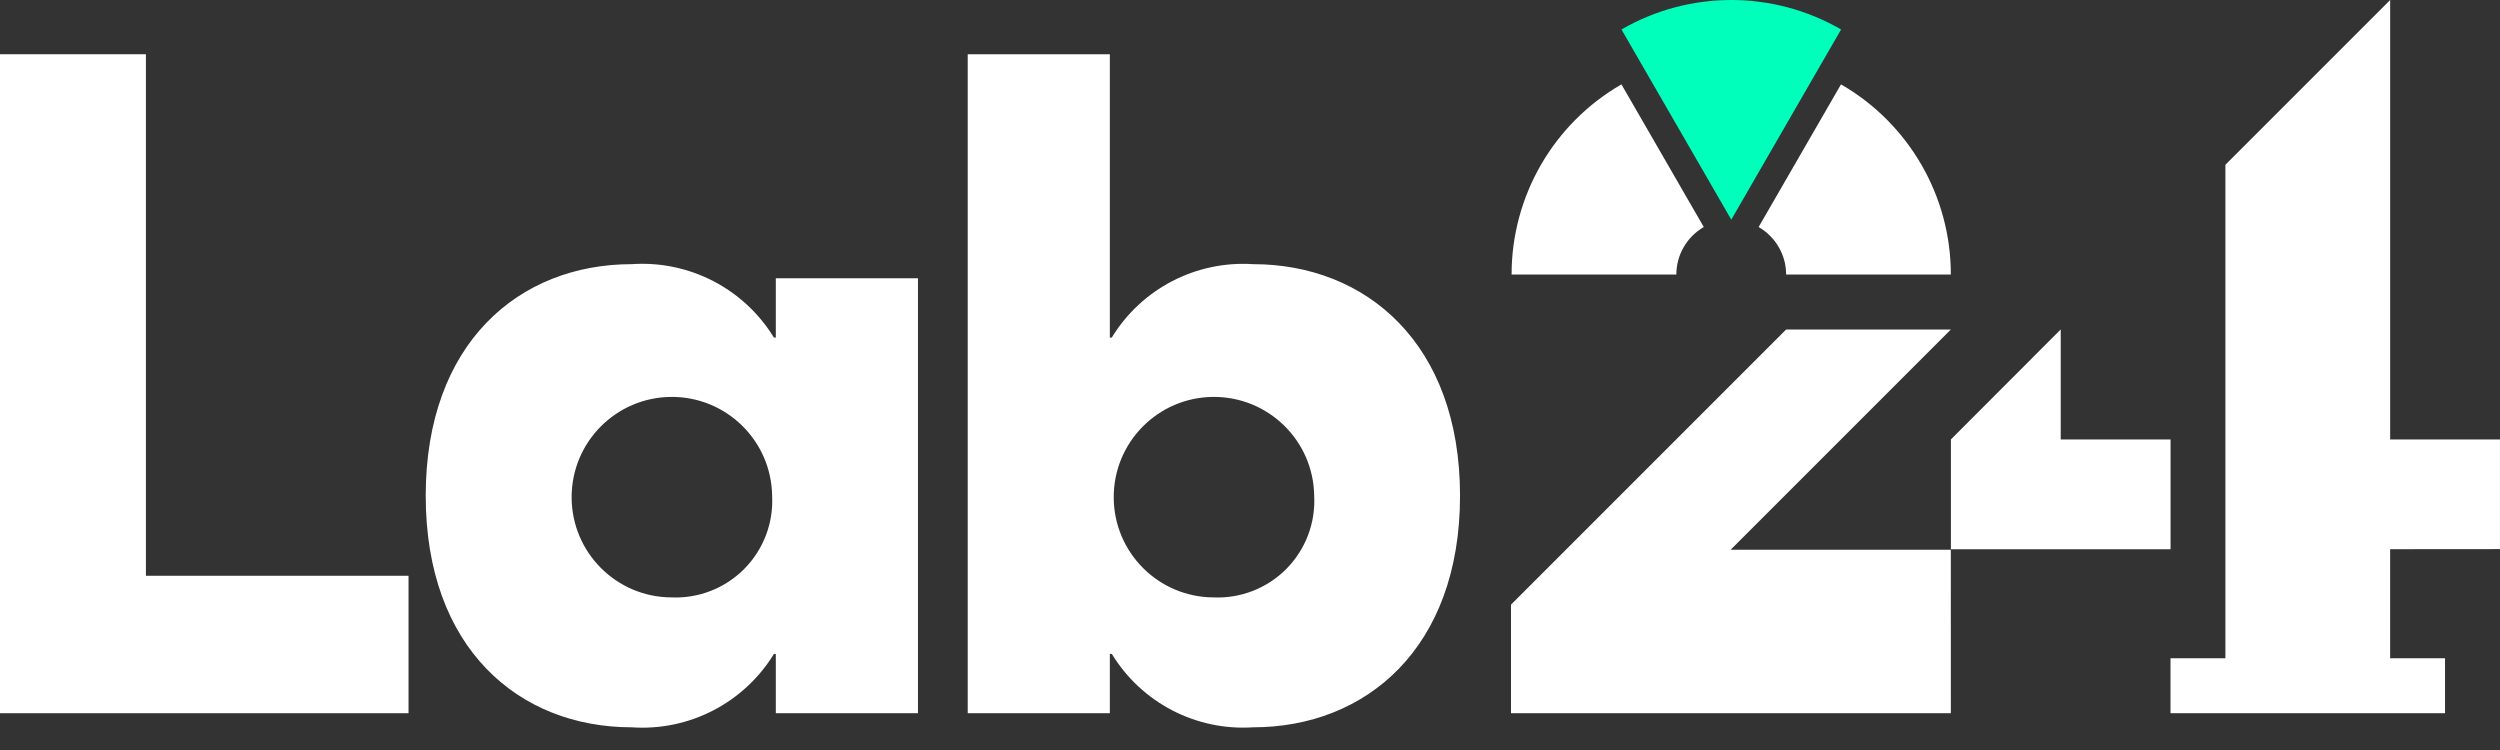 <svg width="80" height="24" viewBox="0 0 80 24" fill="none" xmlns="http://www.w3.org/2000/svg">
<rect x="0" y="0" width="80" height="24" fill="#333333" stroke="none"/>
<path d="M62.426 17.591H55.381L62.426 10.546H57.154L48.352 19.348V22.822H62.427L62.426 17.591Z" fill="white"/>
<path d="M79.999 17.571V14.062H76.485V0L71.213 5.272V21.065H69.456V22.823H78.241V21.065H76.484V17.574L79.999 17.571Z" fill="white"/>
<path d="M65.943 14.062V10.542L62.429 14.062V17.576H69.458V14.062H65.943Z" fill="white"/>
<path d="M54.521 7.265L51.886 2.7C49.71 3.954 48.37 6.274 48.371 8.785H53.643C53.643 8.158 53.978 7.579 54.521 7.265Z" fill="white"/>
<path d="M55.401 7.029L58.915 0.943C56.741 -0.314 54.061 -0.314 51.887 0.943L55.401 7.029Z" fill="#00FFBA"/>
<path d="M58.912 2.7L56.276 7.265C56.82 7.579 57.156 8.158 57.156 8.786H62.427C62.428 6.275 61.087 3.954 58.912 2.7" fill="white"/>
<path d="M4.669 18.425H13.073V22.823H0V1.736H4.669V18.425Z" fill="white"/>
<path fill-rule="evenodd" clip-rule="evenodd" d="M20.218 8.453C16.605 8.453 13.623 10.985 13.623 15.864C13.623 20.744 16.602 23.274 20.218 23.274C22.053 23.4 23.806 22.494 24.766 20.925H24.826V22.823H29.375V8.905H24.826V10.803H24.766C23.806 9.234 22.053 8.328 20.218 8.453ZM21.475 12.701C23.239 12.688 24.683 14.101 24.708 15.864C24.754 16.735 24.43 17.585 23.817 18.204C23.203 18.824 22.356 19.155 21.485 19.117C19.721 19.109 18.295 17.678 18.292 15.914C18.289 14.15 19.711 12.715 21.475 12.701Z" fill="white"/>
<path fill-rule="evenodd" clip-rule="evenodd" d="M35.515 20.925H35.576H35.578C36.53 22.487 38.27 23.392 40.096 23.274C43.709 23.274 46.721 20.744 46.721 15.864C46.721 10.985 43.709 8.453 40.094 8.453C38.269 8.336 36.528 9.241 35.576 10.803H35.515V1.737H30.967V22.823H35.515V20.925ZM38.822 12.701C40.586 12.688 42.03 14.101 42.054 15.864C42.101 16.735 41.777 17.585 41.163 18.205C40.549 18.824 39.702 19.155 38.831 19.117C37.067 19.108 35.641 17.677 35.639 15.913C35.636 14.149 37.058 12.715 38.822 12.701Z" fill="white"/>
</svg>
